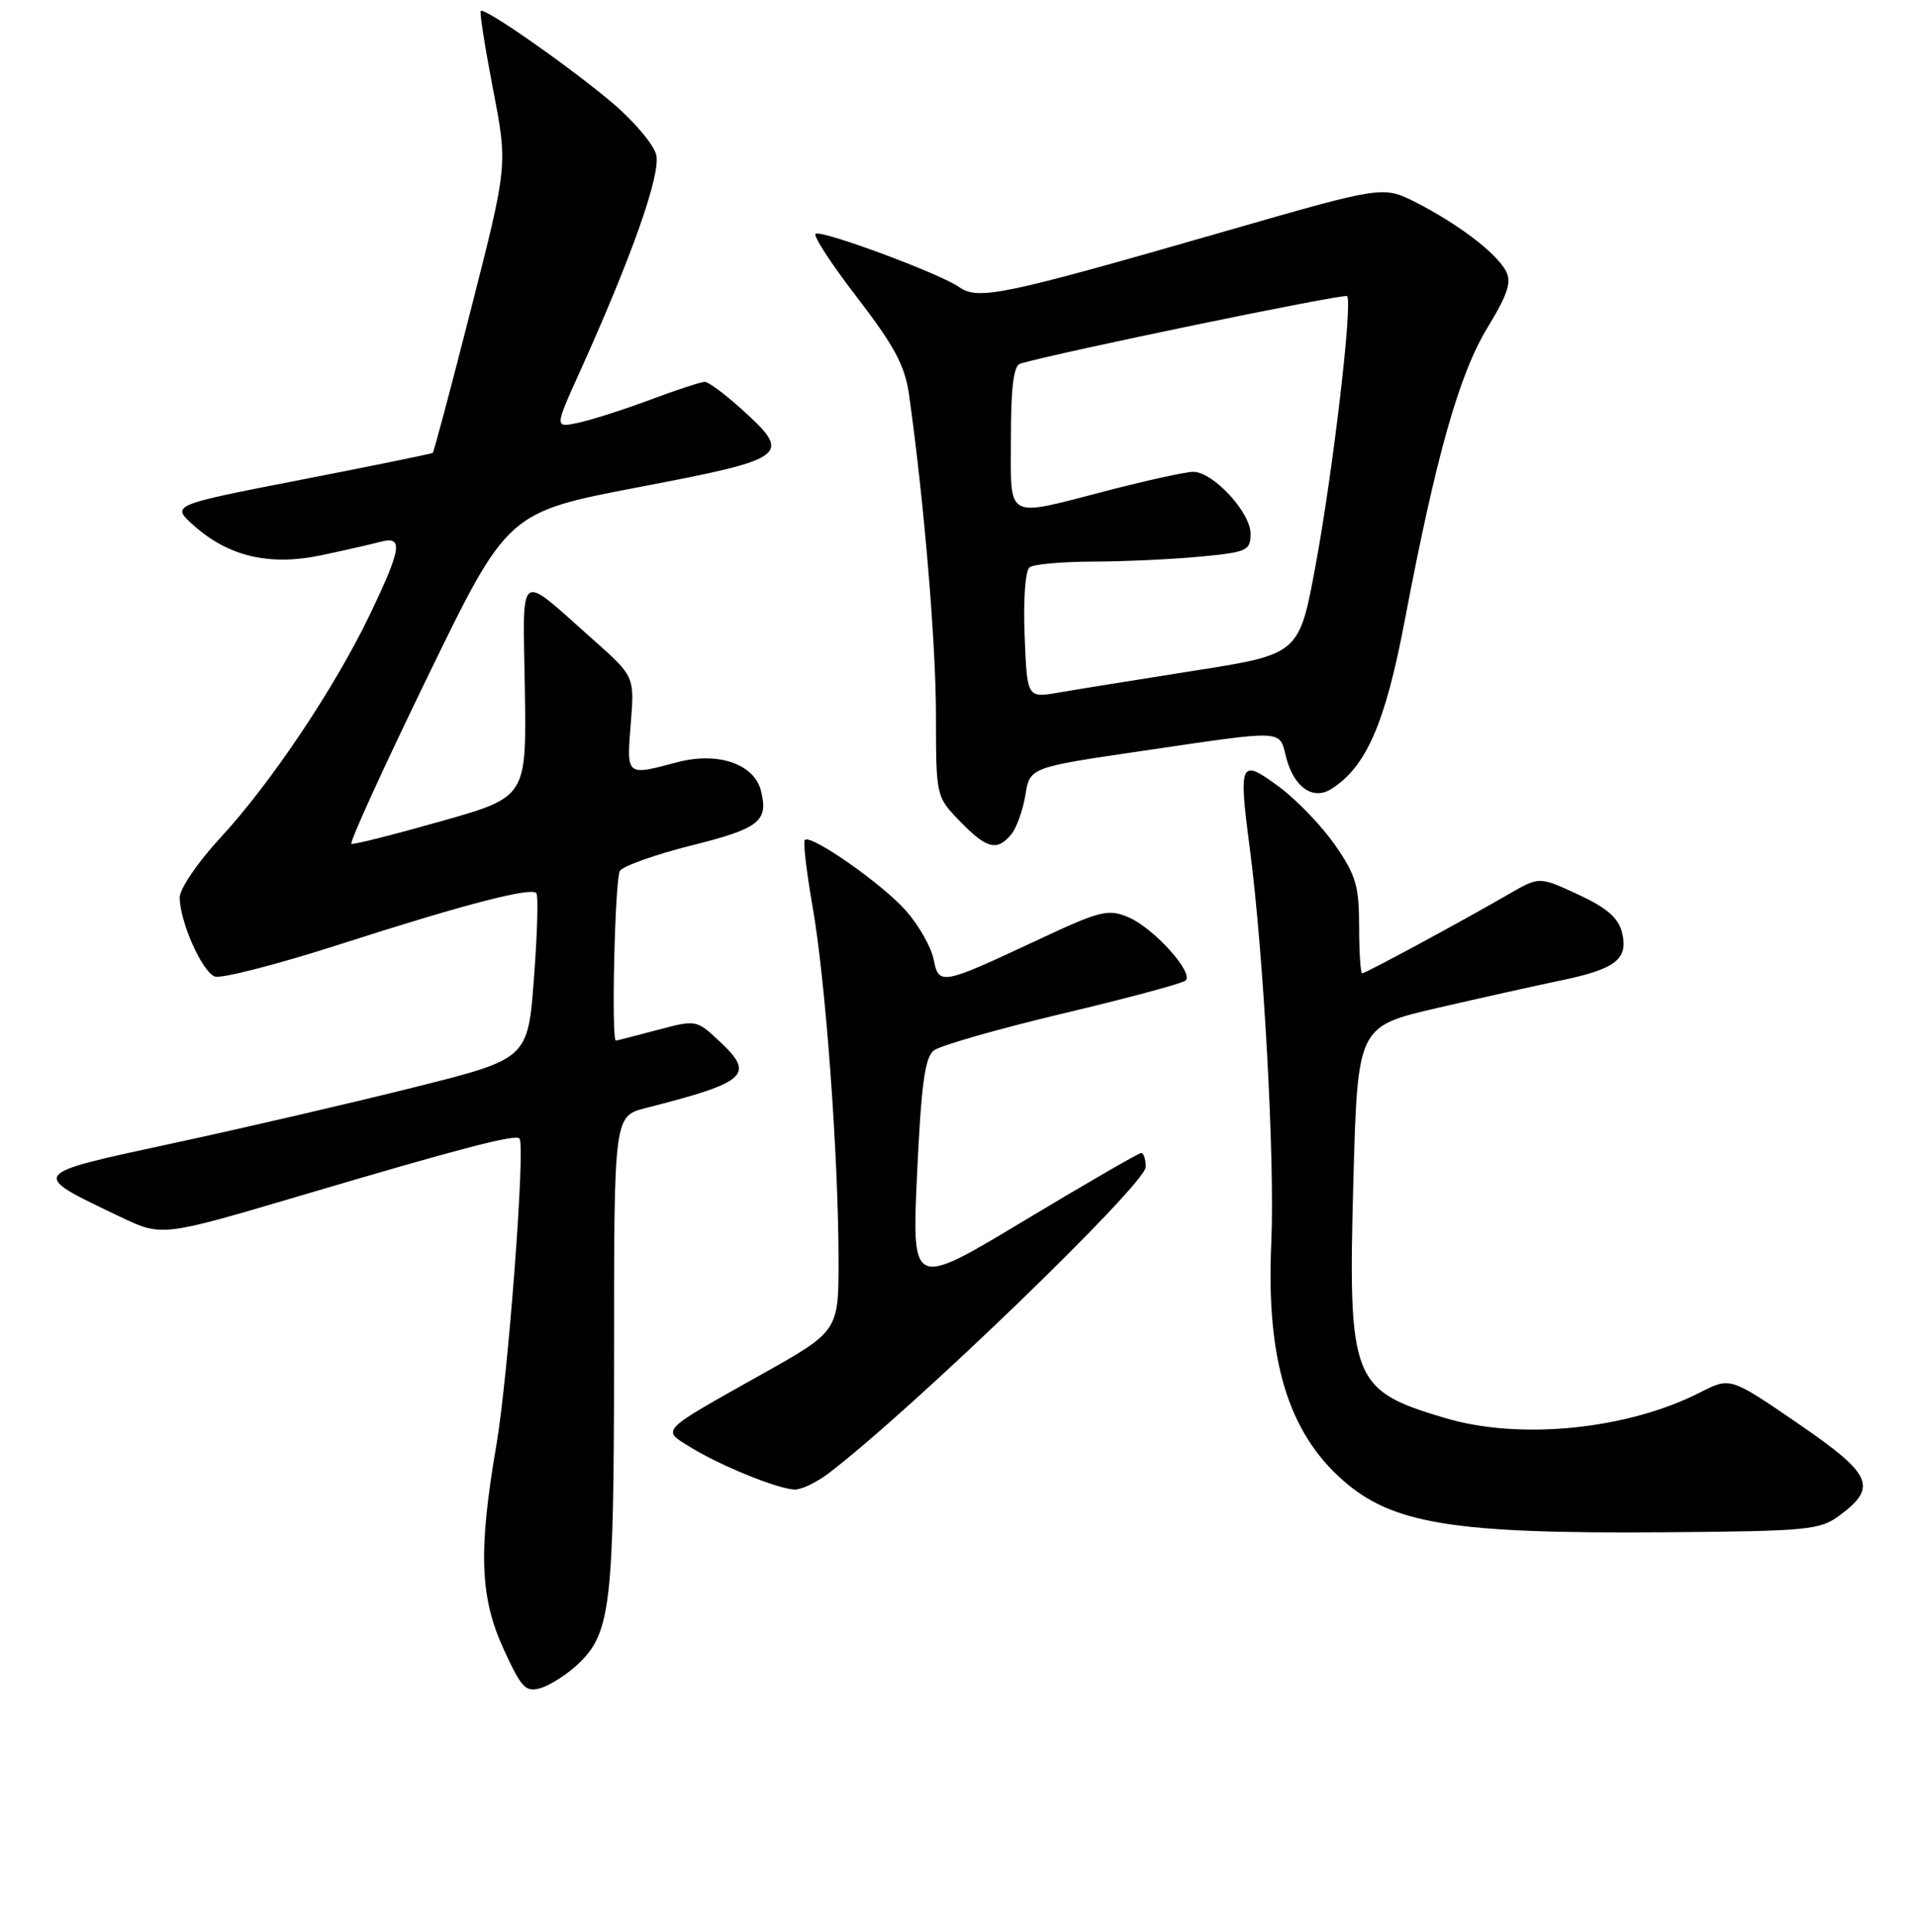 <?xml version="1.0" encoding="UTF-8" standalone="no"?>
<!DOCTYPE svg PUBLIC "-//W3C//DTD SVG 1.1//EN" "http://www.w3.org/Graphics/SVG/1.1/DTD/svg11.dtd" >
<svg xmlns="http://www.w3.org/2000/svg" xmlns:xlink="http://www.w3.org/1999/xlink" version="1.1" viewBox="0 0 256 258">
 <g >
 <path fill="currentColor"
d=" M 77.11 222.34 C 81.58 218.16 82.00 214.57 82.00 180.67 C 82.00 149.08 82.00 149.08 86.25 147.99 C 99.80 144.54 100.88 143.56 96.08 139.08 C 93.00 136.19 92.97 136.19 87.74 137.58 C 84.86 138.35 82.39 138.98 82.25 138.99 C 81.61 139.02 82.12 117.36 82.78 116.32 C 83.20 115.67 87.50 114.14 92.35 112.92 C 101.43 110.65 102.64 109.69 101.62 105.62 C 100.71 102.01 95.83 100.36 90.36 101.83 C 83.60 103.63 83.67 103.69 84.23 96.67 C 84.74 90.35 84.74 90.35 79.19 85.42 C 68.98 76.36 69.83 75.73 70.09 92.13 C 70.31 106.46 70.31 106.46 58.90 109.69 C 52.63 111.47 47.24 112.83 46.93 112.71 C 46.62 112.60 51.18 102.58 57.07 90.46 C 67.78 68.41 67.78 68.41 85.39 65.05 C 105.34 61.24 105.88 60.83 99.00 54.62 C 96.80 52.63 94.60 51.00 94.12 51.00 C 93.63 51.00 90.37 52.07 86.87 53.38 C 83.37 54.69 79.05 56.07 77.27 56.46 C 74.05 57.15 74.05 57.15 77.36 49.82 C 84.37 34.31 88.28 23.24 87.63 20.67 C 87.29 19.29 84.64 16.16 81.75 13.72 C 75.94 8.82 64.70 0.96 64.20 1.46 C 64.03 1.64 64.77 6.34 65.84 11.92 C 67.80 22.06 67.80 22.06 62.93 41.16 C 60.26 51.67 57.94 60.36 57.79 60.49 C 57.63 60.61 49.70 62.23 40.16 64.09 C 22.83 67.46 22.83 67.46 25.87 70.18 C 30.52 74.33 35.98 75.61 42.83 74.18 C 45.95 73.52 49.51 72.71 50.75 72.38 C 53.89 71.53 53.66 73.17 49.42 82.03 C 44.73 91.83 36.15 104.64 29.41 111.92 C 26.43 115.14 24.00 118.71 24.00 119.86 C 24.00 123.07 26.97 129.77 28.68 130.43 C 29.52 130.75 37.02 128.82 45.35 126.14 C 61.85 120.83 70.82 118.49 71.62 119.28 C 71.90 119.56 71.76 124.66 71.31 130.60 C 70.50 141.41 70.50 141.41 55.50 145.18 C 47.25 147.25 32.71 150.63 23.20 152.68 C 3.69 156.89 3.84 156.69 16.03 162.51 C 21.61 165.18 21.61 165.18 40.06 159.72 C 61.58 153.35 68.81 151.46 69.37 152.07 C 70.19 152.95 67.86 183.81 66.29 193.00 C 63.86 207.15 64.08 213.38 67.28 220.32 C 69.65 225.49 70.21 226.07 72.23 225.46 C 73.48 225.08 75.67 223.68 77.11 222.34 Z  M 245.68 202.40 C 250.78 198.60 250.02 196.92 240.08 190.11 C 231.06 183.93 231.06 183.93 227.06 185.97 C 217.32 190.94 203.02 192.38 193.01 189.41 C 180.51 185.70 180.01 184.40 180.73 157.80 C 181.30 137.10 181.30 137.10 191.90 134.64 C 197.73 133.29 205.20 131.63 208.50 130.94 C 215.81 129.42 217.49 128.09 216.60 124.52 C 216.11 122.58 214.55 121.24 210.74 119.47 C 205.56 117.07 205.56 117.07 201.53 119.40 C 195.11 123.11 182.37 130.00 181.91 130.00 C 181.69 130.00 181.50 127.19 181.50 123.75 C 181.50 118.33 181.07 116.88 178.27 112.85 C 176.50 110.30 173.12 106.79 170.77 105.06 C 165.59 101.24 165.38 101.69 166.90 113.31 C 168.76 127.50 170.26 155.07 169.77 165.99 C 169.07 181.58 172.00 191.28 179.36 197.74 C 185.98 203.55 194.11 204.87 222.18 204.66 C 241.49 204.51 243.05 204.36 245.68 202.40 Z  M 110.62 196.81 C 121.72 188.37 153.00 158.16 153.00 155.87 C 153.00 154.84 152.73 154.00 152.40 154.00 C 152.06 154.00 145.04 158.07 136.78 163.03 C 121.77 172.07 121.77 172.07 122.47 156.78 C 123.02 144.89 123.51 141.24 124.70 140.31 C 125.54 139.65 133.26 137.44 141.86 135.39 C 150.46 133.35 157.86 131.36 158.31 130.98 C 159.50 129.96 154.06 123.93 150.66 122.50 C 147.98 121.37 146.91 121.64 138.61 125.53 C 125.65 131.60 125.38 131.65 124.67 128.11 C 124.35 126.49 122.70 123.59 121.01 121.67 C 117.88 118.10 108.29 111.38 107.48 112.19 C 107.23 112.44 107.70 116.43 108.51 121.07 C 110.24 130.87 111.96 154.27 111.98 168.14 C 112.00 177.79 112.00 177.79 101.75 183.54 C 87.93 191.30 88.32 190.90 92.22 193.31 C 96.19 195.76 103.89 198.89 106.12 198.95 C 107.00 198.98 109.03 198.01 110.62 196.81 Z  M 135.04 111.45 C 135.75 110.59 136.60 108.23 136.93 106.20 C 137.53 102.50 137.53 102.50 152.52 100.30 C 171.85 97.46 170.79 97.41 171.76 101.17 C 172.79 105.14 175.31 106.92 177.75 105.40 C 182.42 102.49 184.97 96.66 187.57 83.00 C 191.74 61.00 194.83 50.04 198.63 43.78 C 201.36 39.29 201.89 37.66 201.10 36.19 C 199.82 33.79 194.73 29.91 189.11 27.05 C 184.71 24.81 184.71 24.81 163.61 30.89 C 133.66 39.52 130.65 40.14 128.03 38.31 C 125.50 36.54 110.07 30.80 108.93 31.21 C 108.49 31.37 110.96 35.18 114.42 39.68 C 119.42 46.18 120.85 48.84 121.39 52.68 C 123.38 66.76 124.98 85.76 124.99 95.45 C 125.00 106.40 125.00 106.40 128.20 109.70 C 131.76 113.38 133.15 113.73 135.04 111.45 Z  M 136.83 84.87 C 136.64 80.04 136.92 76.19 137.50 75.77 C 138.05 75.36 141.88 75.02 146.00 75.01 C 150.12 75.00 156.54 74.70 160.25 74.35 C 166.56 73.75 167.00 73.55 167.00 71.28 C 167.00 68.41 161.96 62.99 159.33 63.02 C 158.32 63.03 153.22 64.15 148.00 65.50 C 134.03 69.12 135.00 69.64 135.00 58.47 C 135.00 51.71 135.36 48.83 136.25 48.57 C 141.26 47.08 179.51 39.18 179.89 39.55 C 180.66 40.32 178.06 62.60 175.70 75.44 C 173.50 87.38 173.50 87.38 159.50 89.58 C 151.80 90.80 143.62 92.11 141.33 92.51 C 137.16 93.23 137.16 93.23 136.83 84.87 Z "/>
</g>
</svg>